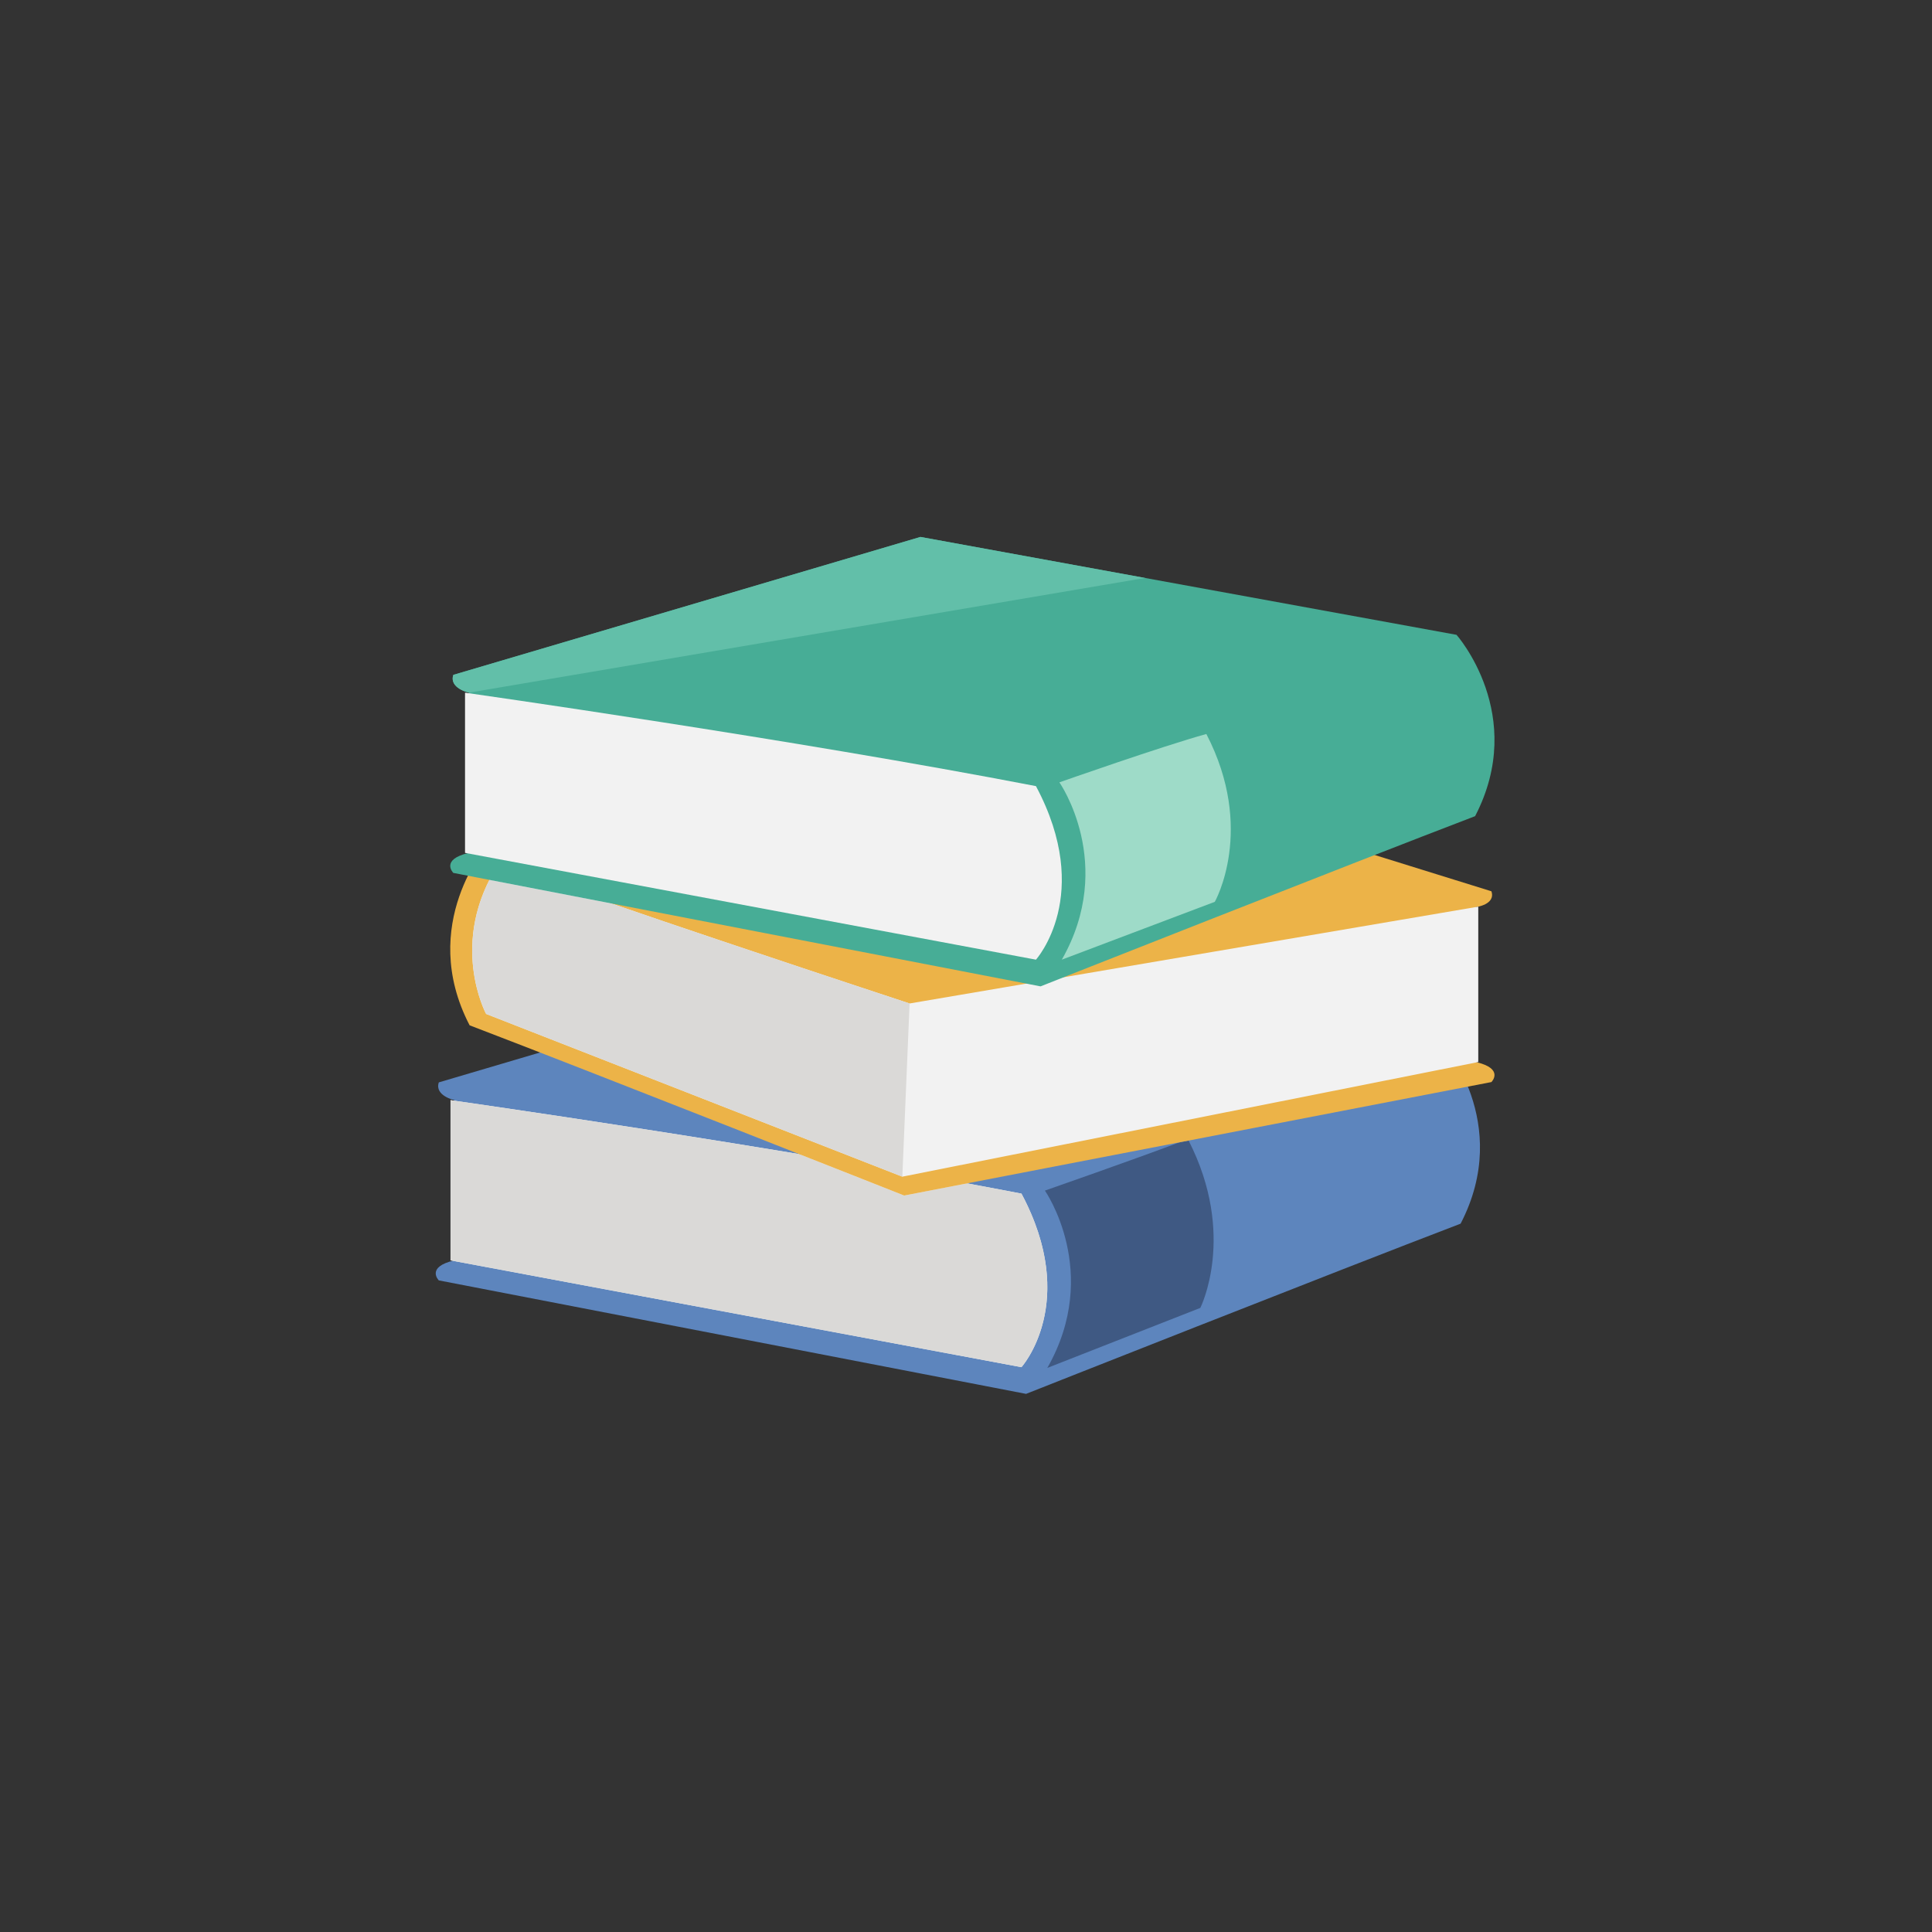 <?xml version="1.0" encoding="UTF-8"?><svg xmlns="http://www.w3.org/2000/svg" xmlns:xlink="http://www.w3.org/1999/xlink" contentScriptType="text/ecmascript" width="375" zoomAndPan="magnify" contentStyleType="text/css" viewBox="0 0 375 375" height="375" preserveAspectRatio="xMidYMid meet" version="1.0"><rect x="0" y="0" width="375" height="375" fill="#333333" stroke="none"/><defs><clipPath id="clip-0"><path d="M 84.578 183 L 287.383 183 L 287.383 270.551 L 84.578 270.551 Z M 84.578 183 " clip-rule="nonzero"/></clipPath><clipPath id="clip-1"><path d="M 87.102 144.621 L 290.078 144.621 L 290.078 232.16 L 87.102 232.16 Z M 87.102 144.621 " clip-rule="nonzero"/></clipPath><clipPath id="clip-2"><path d="M 87.102 104.219 L 290.078 104.219 L 290.078 191.758 L 87.102 191.758 Z M 87.102 104.219 " clip-rule="nonzero"/></clipPath><clipPath id="clip-3"><path d="M 178 104.133 L 223 104.133 L 223 113 L 178 113 Z M 178 104.133 " clip-rule="nonzero"/></clipPath><clipPath id="clip-4"><path d="M 87 104.133 L 223 104.133 L 223 135 L 87 135 Z M 87 104.133 " clip-rule="nonzero"/></clipPath></defs><g clip-path="url(#clip-0)"><path fill="rgb(36.469%, 52.159%, 74.12%)" d="M 85.172 210.09 L 175.844 183.309 L 279.898 202.316 C 279.898 202.316 293.715 217.859 283.504 237.512 C 259.758 246.578 199.16 270.551 199.16 270.551 L 85.172 248.523 C 85.172 248.523 82.582 245.93 88.195 244.637 C 88.195 237.078 88.195 213.539 88.195 213.539 C 88.195 213.539 84.309 212.68 85.172 210.09 " fill-opacity="1" fill-rule="nonzero"/></g><path fill="rgb(24.709%, 34.9%, 51.369%)" d="M 203.285 265.512 C 213.871 246.926 202.816 231.094 202.816 231.094 C 202.816 231.094 220.109 225.062 228.91 221.73 L 230.707 221.383 C 240.098 239.77 232.98 253.863 232.98 253.863 L 203.285 265.512 " fill-opacity="1" fill-rule="nonzero"/><path fill="rgb(94.899%, 94.899%, 94.899%)" d="M 87.445 213.539 L 87.445 244.637 L 198.262 265.367 C 198.262 265.367 209.562 252.84 198.262 231.68 C 151.328 222.609 87.445 213.539 87.445 213.539 " fill-opacity="1" fill-rule="nonzero"/><path fill="rgb(85.489%, 85.1%, 84.309%)" d="M 198.262 265.367 L 87.445 244.637 L 87.445 213.539 C 87.445 213.539 119.648 218.113 155.121 224.008 C 167 228.691 175.496 232.051 175.496 232.051 L 187.715 229.691 C 191.297 230.352 194.828 231.016 198.262 231.68 C 202.031 238.738 203.285 244.836 203.285 249.824 C 203.281 259.801 198.262 265.367 198.262 265.367 " fill-opacity="1" fill-rule="nonzero"/><g clip-path="url(#clip-1)"><path fill="rgb(92.549%, 70.2%, 28.239%)" d="M 289.484 172.996 L 198.812 144.812 L 94.758 163.816 C 94.758 163.816 80.941 179.363 91.152 199.012 C 114.898 208.082 175.496 232.051 175.496 232.051 L 289.484 210.027 C 289.484 210.027 292.074 207.434 286.461 206.141 C 286.461 198.582 286.461 176.066 286.461 176.066 C 286.461 176.066 290.348 175.59 289.484 172.996 " fill-opacity="1" fill-rule="nonzero"/></g><path fill="rgb(94.899%, 94.899%, 94.899%)" d="M 286.93 206.141 L 175.141 228.391 L 94.355 196.805 C 94.355 196.805 86.852 182.891 96.859 167.566 C 112.801 173.82 176.551 194.773 176.551 194.773 L 286.93 175.98 L 286.93 206.141 " fill-opacity="1" fill-rule="nonzero"/><path fill="rgb(85.489%, 85.1%, 84.309%)" d="M 175.141 228.391 L 94.355 196.805 C 94.355 196.805 91.652 191.793 91.656 184.473 C 91.656 180.457 92.473 175.746 94.992 170.781 L 118.633 175.352 C 143.129 183.789 176.551 194.773 176.551 194.773 L 175.141 228.391 " fill-opacity="1" fill-rule="nonzero"/><g clip-path="url(#clip-2)"><path fill="rgb(27.84%, 67.839%, 58.82%)" d="M 87.988 130.992 L 178.656 104.219 L 282.711 123.219 C 282.711 123.219 296.531 138.766 286.32 158.414 C 262.57 167.488 201.973 191.453 201.973 191.453 L 87.988 169.43 C 87.988 169.43 85.398 166.836 91.008 165.543 C 91.008 157.984 91.008 134.449 91.008 134.449 C 91.008 134.449 87.125 133.586 87.988 130.992 " fill-opacity="1" fill-rule="nonzero"/></g><g clip-path="url(#clip-3)"><path fill="rgb(100%, 100%, 100%)" d="M 222.262 112.18 L 178.656 104.219 L 222.262 112.18 " fill-opacity="1" fill-rule="nonzero"/></g><g clip-path="url(#clip-4)"><path fill="rgb(38.429%, 74.899%, 66.269%)" d="M 91.008 134.449 C 91.008 134.449 87.859 133.746 87.863 131.715 C 87.863 131.492 87.902 131.25 87.988 130.992 L 178.656 104.219 L 222.262 112.18 L 91.008 134.449 " fill-opacity="1" fill-rule="nonzero"/></g><path fill="rgb(94.899%, 94.899%, 94.899%)" d="M 90.262 134.449 L 90.262 165.543 L 201.078 186.27 C 201.078 186.27 212.375 173.746 201.078 152.586 C 154.145 143.516 90.262 134.449 90.262 134.449 " fill-opacity="1" fill-rule="nonzero"/><path fill="rgb(61.96%, 85.88%, 78.429%)" d="M 206.098 186.27 C 216.684 167.684 205.629 151.852 205.629 151.852 C 205.629 151.852 225.641 144.812 234.152 142.469 C 243.766 160.992 235.793 175.043 235.793 175.043 L 206.098 186.27 " fill-opacity="1" fill-rule="nonzero"/></svg>
